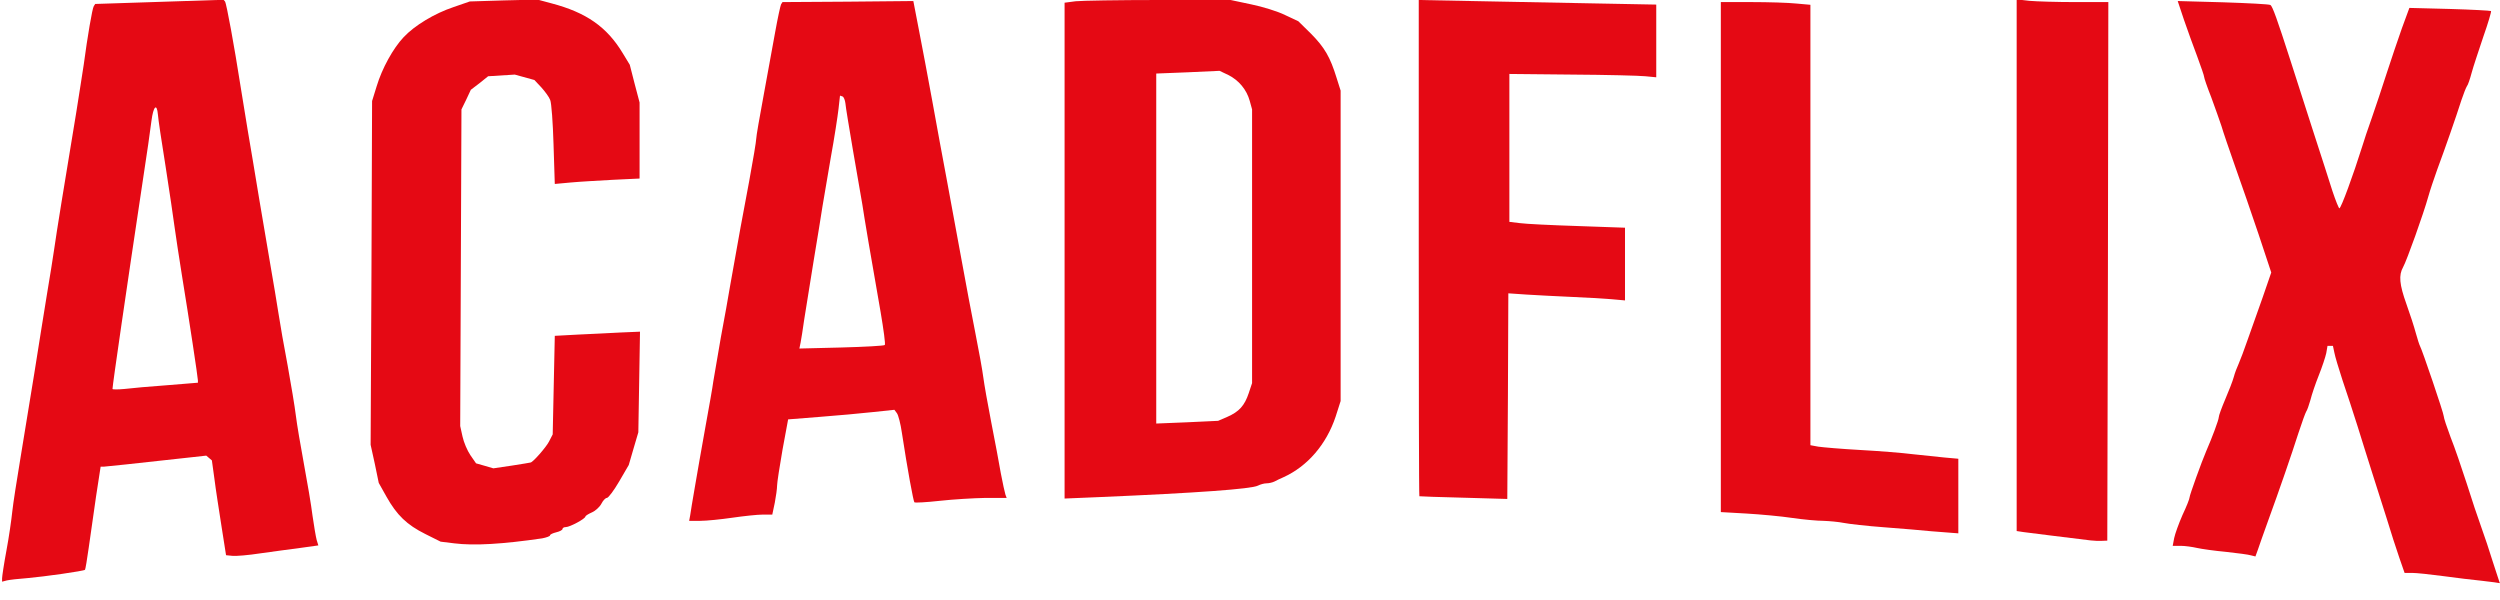 <!DOCTYPE svg PUBLIC "-//W3C//DTD SVG 20010904//EN" "http://www.w3.org/TR/2001/REC-SVG-20010904/DTD/svg10.dtd">
<svg version="1.0" xmlns="http://www.w3.org/2000/svg" width="1200px" height="288px" viewBox="0 0 12000 2880" preserveAspectRatio="xMidYMid meet">
<g id="layer101" fill="#e50914" stroke="none">
 <path d="M11915 2788 c-44 -4 -129 -15 -190 -23 -60 -8 -126 -15 -146 -15 l-37 0 -25 -72 c-14 -40 -42 -127 -62 -193 -21 -66 -52 -165 -70 -220 -17 -55 -49 -154 -69 -220 -21 -66 -53 -165 -72 -220 -18 -55 -36 -115 -39 -132 l-7 -33 -13 0 -13 0 -6 35 c-4 19 -20 67 -36 107 -16 40 -34 93 -40 118 -7 25 -16 50 -20 55 -4 6 -21 53 -38 105 -33 103 -89 266 -147 425 -20 55 -41 115 -47 133 l-12 33 -20 -5 c-12 -4 -66 -11 -121 -17 -55 -5 -118 -14 -140 -19 -22 -5 -57 -10 -78 -10 l-38 0 7 -37 c4 -20 22 -70 40 -111 19 -40 34 -78 34 -85 0 -10 58 -171 80 -222 28 -64 60 -150 60 -162 0 -8 14 -46 31 -86 17 -40 36 -88 41 -107 5 -19 16 -48 24 -65 7 -16 27 -68 43 -115 17 -47 49 -138 72 -203 l41 -119 -60 -181 c-34 -100 -84 -247 -113 -327 -28 -80 -58 -167 -66 -195 -9 -27 -31 -89 -49 -138 -19 -48 -34 -92 -34 -97 0 -6 -15 -49 -33 -98 -18 -48 -47 -127 -64 -177 l-30 -90 217 6 c120 4 222 9 228 13 10 6 32 67 96 266 20 63 68 212 106 330 38 118 82 252 96 298 15 45 30 82 33 82 8 0 67 -161 109 -295 8 -27 29 -90 47 -140 17 -49 49 -144 70 -210 21 -66 55 -164 74 -219 l36 -98 194 5 c106 3 195 8 198 10 2 3 -14 58 -37 123 -22 66 -48 143 -56 173 -8 30 -18 60 -23 65 -4 6 -16 36 -26 66 -25 79 -82 242 -116 333 -15 42 -35 101 -43 130 -23 83 -104 309 -121 339 -22 39 -18 83 16 178 17 47 37 109 45 139 8 29 17 57 20 62 10 17 114 323 114 337 0 8 15 53 33 101 19 47 53 147 77 221 23 74 55 169 70 210 15 41 40 116 55 165 16 50 30 93 32 98 2 4 3 6 1 6 -2 -1 -39 -6 -83 -11z"/>
 <path d="M10 2776 c0 -9 9 -70 21 -134 12 -64 24 -148 28 -187 4 -38 22 -153 39 -255 17 -102 47 -286 67 -410 19 -124 47 -292 60 -375 14 -82 30 -184 36 -225 10 -72 46 -294 105 -650 14 -91 31 -194 36 -230 18 -135 41 -269 48 -280 l7 -11 308 -10 308 -10 7 8 c7 8 45 217 74 403 8 52 24 149 35 215 11 66 37 217 56 335 20 118 45 267 56 330 11 63 27 158 35 210 8 52 28 168 45 256 16 89 34 196 39 238 5 42 23 147 39 234 16 86 35 197 41 247 7 49 16 102 20 117 l8 26 -86 12 c-48 6 -134 18 -192 26 -58 9 -118 14 -135 12 l-30 -3 -22 -140 c-12 -77 -28 -179 -34 -228 l-12 -87 -14 -12 -13 -11 -63 7 c-307 34 -412 45 -428 46 l-16 0 -22 143 c-11 78 -27 188 -35 245 -8 57 -16 105 -18 107 -6 6 -196 33 -277 40 -41 3 -85 8 -98 11 l-23 6 0 -16z m793 -927 l147 -12 0 -11 c0 -13 -42 -292 -77 -506 -14 -85 -29 -189 -35 -230 -5 -41 -25 -172 -43 -290 -19 -118 -36 -231 -37 -250 -5 -57 -22 -40 -31 30 -4 36 -23 166 -42 290 -78 519 -145 979 -145 997 0 3 26 3 58 0 31 -4 123 -12 205 -18z"/>
 <path d="M2180 2608 l-65 -8 -74 -37 c-88 -44 -136 -90 -186 -179 l-37 -66 -19 -92 -20 -91 4 -825 3 -825 22 -71 c26 -86 79 -182 129 -235 53 -57 150 -115 240 -145 l78 -27 162 -5 163 -4 67 18 c167 44 266 113 342 239 l34 56 23 90 24 91 0 183 0 182 -127 6 c-71 4 -162 9 -204 13 l-76 7 -6 -189 c-3 -104 -10 -200 -16 -214 -5 -14 -25 -41 -43 -61 l-33 -35 -47 -13 -47 -13 -64 4 -64 4 -41 33 -42 32 -22 47 -23 47 -3 760 -3 760 11 50 c6 28 23 68 38 90 l27 39 42 12 41 12 88 -13 c49 -8 90 -14 91 -15 12 -2 74 -73 88 -100 l18 -35 5 -237 5 -236 111 -6 c61 -3 153 -7 204 -10 l94 -4 -4 242 -4 241 -23 78 -23 79 -46 79 c-25 43 -52 79 -59 79 -7 0 -19 13 -27 29 -8 15 -29 34 -46 41 -16 7 -30 16 -30 19 0 11 -75 51 -94 51 -9 0 -16 4 -16 9 0 5 -13 12 -30 16 -16 4 -30 10 -30 15 0 4 -17 10 -37 14 -192 28 -327 36 -423 24z"/>
 <path d="M10035 2594 c-105 -13 -295 -36 -322 -40 l-33 -5 0 -1276 0 -1276 61 7 c34 3 133 6 221 6 l158 0 -2 1293 -3 1292 -25 1 c-14 1 -38 0 -55 -2z"/>
 <path d="M9270 2550 c-41 -4 -142 -13 -225 -19 -82 -6 -170 -16 -195 -21 -25 -5 -69 -9 -98 -10 -28 0 -96 -6 -150 -14 -53 -8 -152 -17 -219 -21 l-123 -7 0 -1224 0 -1224 148 0 c81 0 177 3 215 7 l67 6 0 1057 0 1057 38 7 c20 3 111 11 202 16 91 5 203 14 250 20 47 5 115 12 153 16 l67 6 0 179 0 179 -27 -2 c-16 -1 -62 -5 -103 -8z"/>
 <path d="M3313 2473 c2 -16 12 -75 22 -133 10 -58 32 -186 50 -285 18 -99 36 -200 39 -225 4 -25 20 -119 36 -210 17 -91 37 -201 44 -245 43 -243 60 -337 92 -505 19 -102 34 -194 34 -205 0 -11 16 -103 35 -205 19 -102 44 -240 56 -307 12 -67 25 -126 28 -132 l7 -11 314 -2 314 -3 27 140 c15 77 44 230 64 340 20 110 51 281 70 380 18 99 50 270 70 380 20 110 50 270 67 355 17 85 34 180 38 212 4 31 21 128 38 215 17 87 38 197 46 245 9 47 19 93 22 102 l6 16 -103 0 c-57 1 -156 7 -219 14 -63 7 -118 10 -121 7 -5 -6 -33 -157 -60 -334 -6 -42 -17 -85 -24 -94 l-12 -16 -104 11 c-57 6 -172 17 -255 23 l-151 12 -27 146 c-14 80 -26 158 -26 172 0 14 -5 51 -11 82 l-12 57 -46 0 c-25 0 -91 7 -146 15 -55 8 -124 15 -154 15 l-53 0 5 -27z m934 -817 c4 -3 -6 -75 -20 -158 -47 -267 -78 -451 -88 -518 -6 -36 -26 -153 -45 -260 -18 -107 -35 -208 -36 -224 -2 -16 -8 -31 -14 -33 l-12 -4 -7 63 c-4 35 -20 140 -37 233 -16 94 -34 199 -40 235 -5 36 -25 155 -43 265 -18 110 -38 236 -45 280 -6 44 -14 93 -17 109 l-6 29 202 -5 c111 -3 205 -8 208 -12z"/>
 <path d="M7025 2389 c-115 -3 -211 -6 -212 -7 -2 -1 -3 -537 -3 -1192 l0 -1190 253 5 c138 3 395 8 570 11 l317 6 0 175 0 174 -52 -5 c-29 -3 -188 -7 -353 -8 l-300 -3 0 355 0 355 50 6 c28 4 152 10 278 14 l227 8 0 174 0 175 -67 -6 c-38 -3 -124 -8 -193 -11 -69 -3 -164 -8 -212 -11 l-88 -6 -2 493 -3 494 -210 -6z"/>
 <path d="M5110 1203 l0 -1190 53 -7 c28 -3 208 -6 398 -6 l346 0 99 21 c54 11 128 34 162 51 l64 30 62 61 c64 65 91 111 122 212 l19 60 0 745 0 745 -24 75 c-44 132 -134 238 -251 291 -14 6 -33 15 -42 20 -10 5 -27 9 -39 9 -11 0 -29 5 -41 11 -30 16 -290 35 -760 55 l-168 7 0 -1190z m781 798 c57 -25 83 -54 103 -114 l16 -48 0 -657 0 -657 -11 -40 c-15 -55 -53 -100 -103 -125 l-42 -20 -152 7 -152 6 0 840 0 840 148 -6 149 -7 44 -19z"/>
 </g>

</svg>